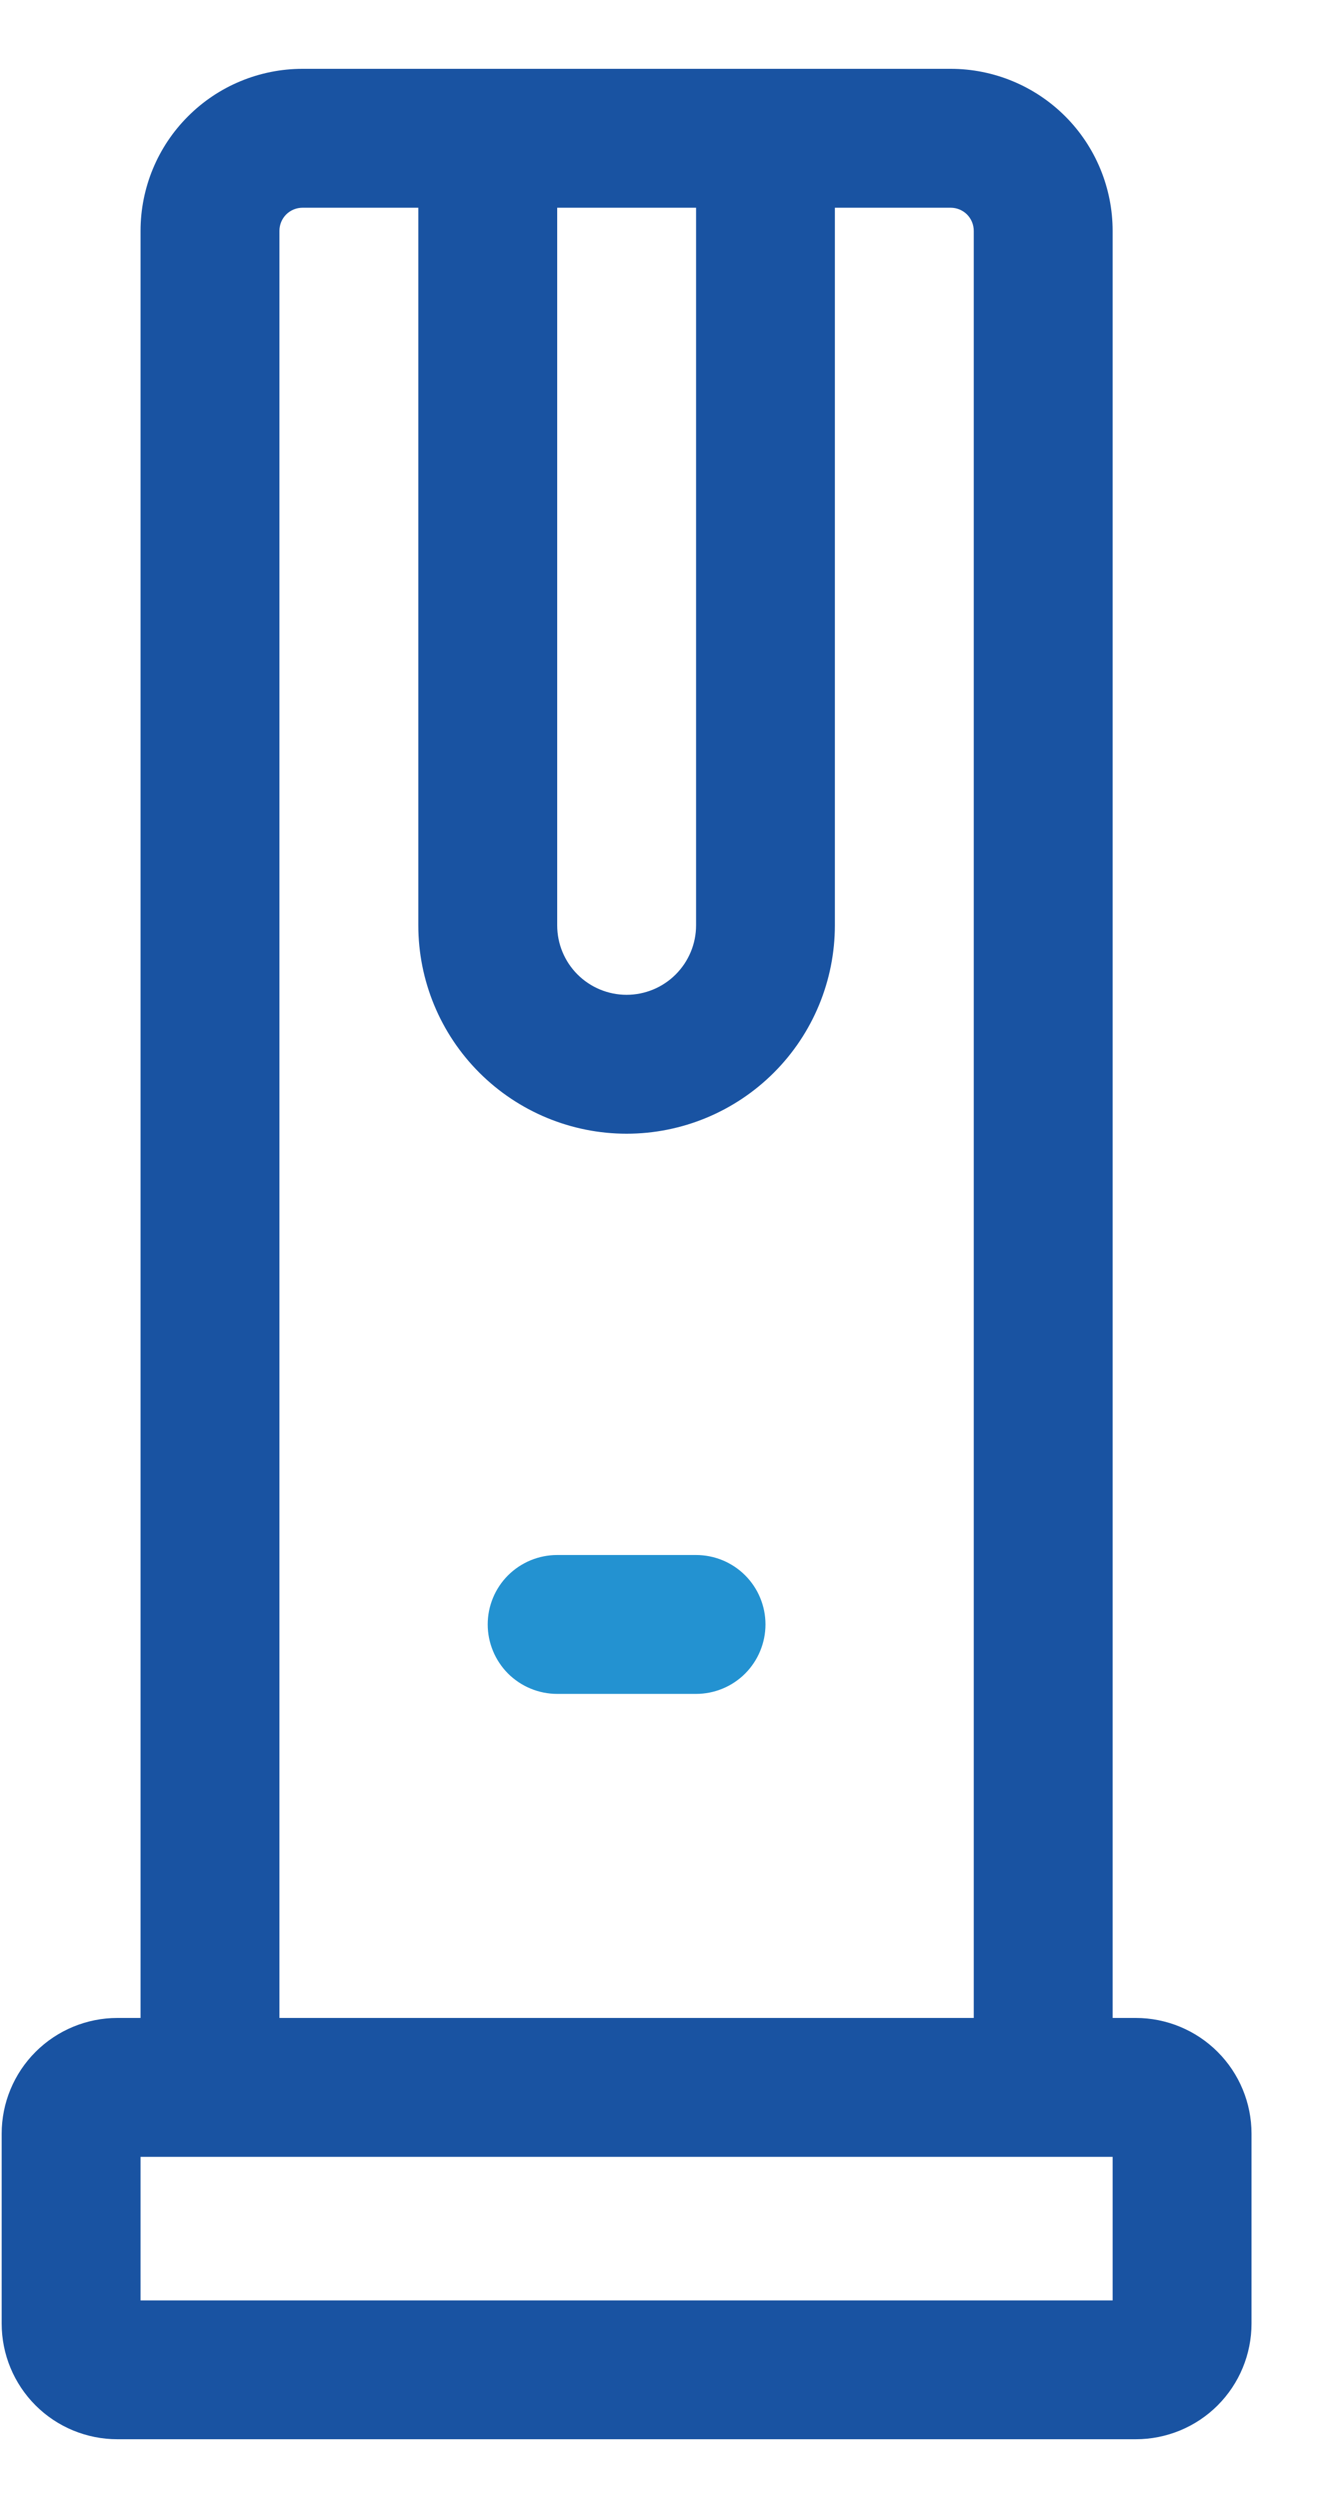 <svg width="16" height="30" viewBox="0 0 16 30" fill="none" xmlns="http://www.w3.org/2000/svg">
<path d="M13.633 24.218H13.355V2.771C13.355 2.255 13.15 1.76 12.786 1.396C12.421 1.031 11.926 0.826 11.411 0.826H3.632C3.116 0.826 2.621 1.031 2.257 1.396C1.892 1.76 1.687 2.255 1.687 2.771V24.218H1.409C1.041 24.218 0.687 24.365 0.427 24.625C0.166 24.886 0.02 25.239 0.02 25.607V27.885C0.02 28.254 0.166 28.607 0.427 28.868C0.687 29.128 1.041 29.274 1.409 29.274H13.633C14.001 29.274 14.355 29.128 14.615 28.868C14.876 28.607 15.022 28.254 15.022 27.885V25.607C15.022 25.239 14.876 24.886 14.615 24.625C14.355 24.365 14.001 24.218 13.633 24.218ZM6.688 2.493H8.355V11.105C8.355 11.326 8.267 11.538 8.11 11.695C7.954 11.851 7.742 11.939 7.521 11.939C7.3 11.939 7.088 11.851 6.932 11.695C6.775 11.538 6.688 11.326 6.688 11.105V2.493ZM3.354 2.771C3.354 2.697 3.383 2.626 3.435 2.574C3.487 2.522 3.558 2.493 3.632 2.493H5.021V11.105C5.021 11.768 5.284 12.404 5.753 12.873C6.222 13.342 6.858 13.606 7.521 13.606C8.184 13.606 8.82 13.342 9.289 12.873C9.758 12.404 10.021 11.768 10.021 11.105V2.493H11.411C11.484 2.493 11.555 2.522 11.607 2.574C11.659 2.626 11.688 2.697 11.688 2.771V24.218H3.354V2.771ZM13.355 27.608H1.687V25.885H13.355V27.608Z" fill="#1953A2"/>
<path d="M8.354 18.662H6.688C6.467 18.662 6.255 18.75 6.098 18.906C5.942 19.062 5.854 19.274 5.854 19.495C5.854 19.716 5.942 19.928 6.098 20.085C6.255 20.241 6.467 20.329 6.688 20.329H8.354C8.576 20.329 8.788 20.241 8.944 20.085C9.1 19.928 9.188 19.716 9.188 19.495C9.188 19.274 9.1 19.062 8.944 18.906C8.788 18.75 8.576 18.662 8.354 18.662Z" fill="#2392D1"/>
</svg>
